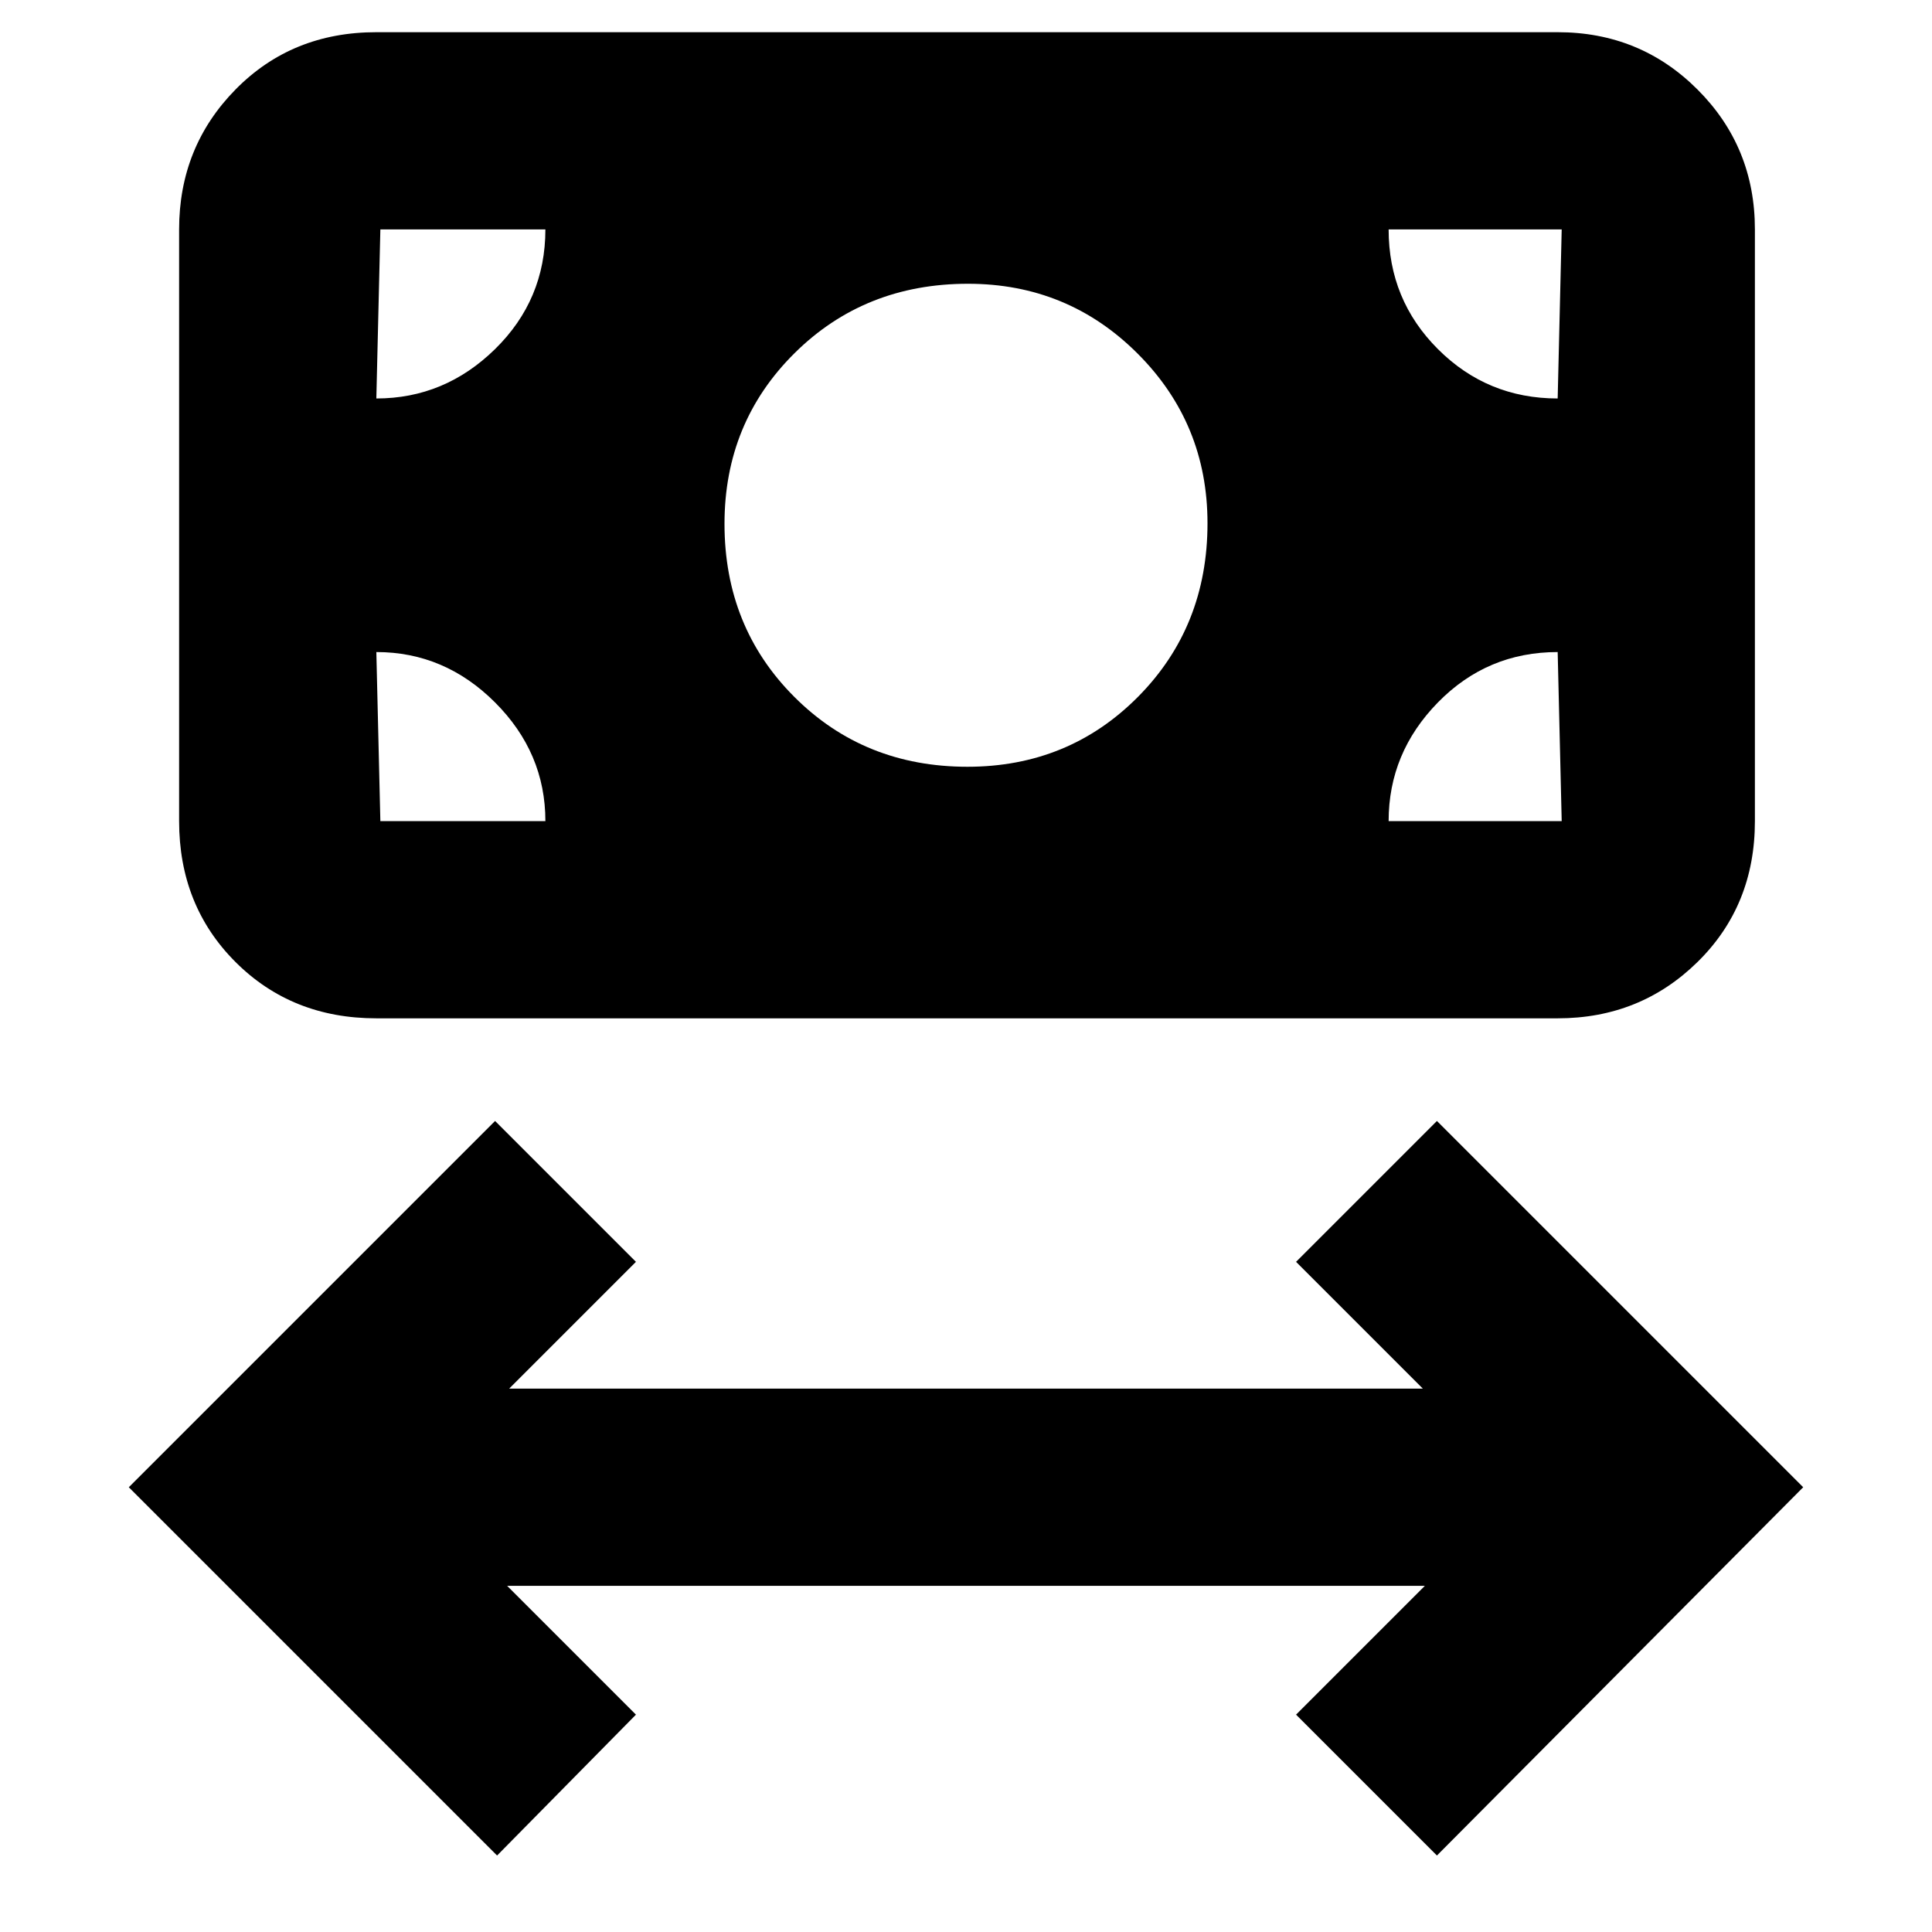 <svg xmlns="http://www.w3.org/2000/svg" height="20" viewBox="0 -960 960 960" width="20"><path d="M247-38 64-221l182-182 70 70-63 63h454l-63-63 70-70 182 182L714-38l-70-70 64-64H252l64 64-69 70Zm233.71-541q50.29 0 84.79-34.79Q600-648.58 600-700q0-49.58-34.71-84.29Q530.58-819 481-819q-51.42 0-86.21 34.5Q360-750 360-699.71q0 51.3 34.71 86 34.7 34.71 86 34.71ZM187-454q-42 0-70-28t-28-70v-294q0-41 28-69.5t70-28.5h587q41 0 69.5 28.5T872-846v294q0 42-28.5 70T774-454H187Zm0-98h84q0-33.95-25.02-58.97Q220.95-636 187-636l2 84h-2Zm503 0h86l-2-84q-35 0-59.5 25.03Q690-585.95 690-552Zm84-210 2-84h-86q0 35 24.53 59.5Q739.05-762 774-762Zm-587 0q33.95 0 58.98-24.53Q271-811.05 271-846h-84 2l-2 84Z"/></svg>